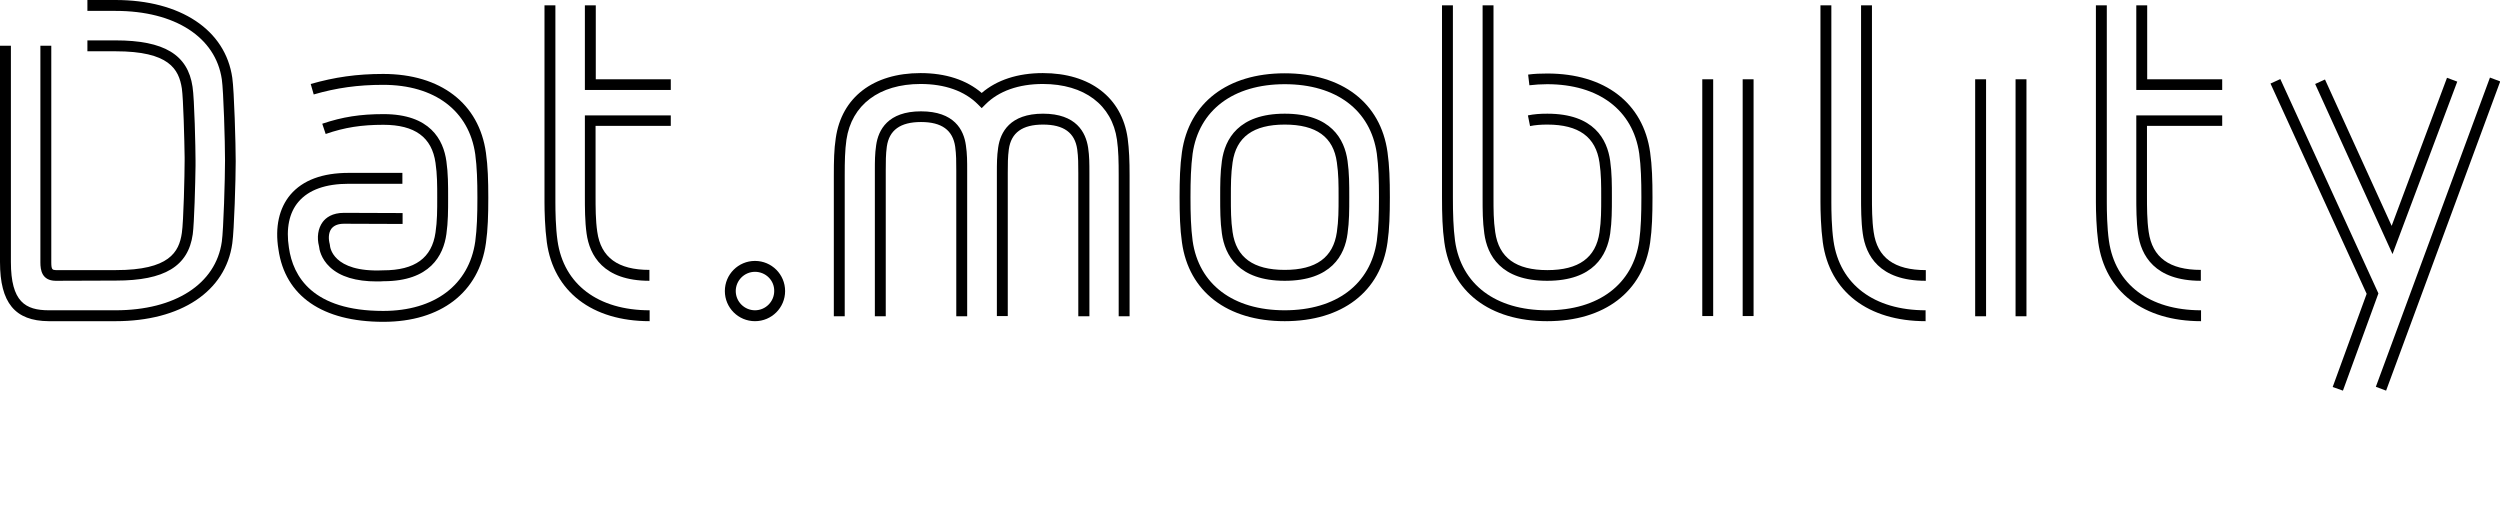<?xml version="1.0" encoding="UTF-8" standalone="no"?>
<!-- Generator: Adobe Illustrator 25.0.1, SVG Export Plug-In . SVG Version: 6.00 Build 0)  -->

<svg
   xmlns:dc="http://purl.org/dc/elements/1.1/"
   xmlns:cc="http://creativecommons.org/ns#"
   xmlns:rdf="http://www.w3.org/1999/02/22-rdf-syntax-ns#"
   xmlns:svg="http://www.w3.org/2000/svg"
   xmlns="http://www.w3.org/2000/svg"
   xmlns:sodipodi="http://sodipodi.sourceforge.net/DTD/sodipodi-0.dtd"
   xmlns:inkscape="http://www.inkscape.org/namespaces/inkscape"
   version="1.1"
   id="Laag_1"
   x="0px"
   y="0px"
   viewBox="0 0 1169.9 241.1"
   style="enable-background:new 0 0 1169.9 241.1;"
   xml:space="preserve"
   sodipodi:docname="Dat_logo.svg"
   inkscape:version="0.92.4 (5da689c313, 2019-01-14)"><defs
   id="defs977" /><sodipodi:namedview
   pagecolor="#ffffff"
   bordercolor="#666666"
   borderopacity="1"
   objecttolerance="10"
   gridtolerance="10"
   guidetolerance="10"
   inkscape:pageopacity="0"
   inkscape:pageshadow="2"
   inkscape:window-width="1920"
   inkscape:window-height="1001"
   id="namedview975"
   showgrid="false"
   inkscape:snap-page="true"
   inkscape:zoom="1.2163433"
   inkscape:cx="584.95001"
   inkscape:cy="120.55"
   inkscape:window-x="-9"
   inkscape:window-y="-9"
   inkscape:window-maximized="1"
   inkscape:current-layer="Laag_1" />
<path
   d="M1116.6,182.8l-4.8-1.8l53.4-144.7l4.8,1.8L1116.6,182.8z M1096.4,182.8l-4.8-1.7l15.9-43.6l-45-98.4l4.6-2.1l45.9,100.3  L1096.4,182.8z M1119.6,118.9l-36.2-79.6l4.6-2.1l31.2,68.5l25.9-69.3l4.8,1.8L1119.6,118.9z"
   id="path898" />
<path
   d="M724,150.3c-26.9,0-44.9-13.8-48.1-36.9c-0.9-6.3-1.1-13-1.1-21.1V2.5h5.1v89.8c0,7.9,0.2,14.4,1,20.4  c2.9,20.4,19,32.5,43.1,32.5s40.2-12.2,43.1-32.5c0.8-6,1-12.5,1-20.4c0-7.9-0.2-14.4-1-20.4c-2.9-20.4-19-32.5-43.1-32.5  c-2.9,0-5.7,0.2-8.3,0.5l-0.6-5c2.9-0.4,5.9-0.5,9-0.5c26.9,0,44.9,13.8,48.1,36.9c0.9,6.3,1.1,13,1.1,21.1c0,8.1-0.2,14.8-1.1,21.1  C768.9,136.5,750.9,150.3,724,150.3z M724,131.4c-21.8,0-28-12-29.4-22.1c-0.8-5.7-0.8-10.9-0.8-17V2.5h5.1v89.8  c0,5.9,0,10.9,0.8,16.3c1.7,12,9.7,17.8,24.4,17.8s22.7-5.8,24.4-17.7c0.8-5.4,0.8-10.4,0.8-16.3c0-5.9,0-10.9-0.8-16.3  c-1.7-12-9.7-17.8-24.4-17.8c-3,0-5.7,0.2-8.1,0.7l-1-5c2.8-0.6,5.8-0.8,9.1-0.8c21.8,0,28,12,29.4,22.1c0.8,5.7,0.8,10.9,0.8,17  c0,6.1,0,11.3-0.8,17C752,119.4,745.8,131.4,724,131.4z"
   id="path900" />
<path
   d="M601.2,150.3c-26.9,0-44.9-13.8-48.1-36.9l0,0c-0.9-6.3-1.1-13-1.1-21.1c0-8.1,0.2-14.8,1.1-21.1  c3.3-23.1,21.3-36.9,48.1-36.9s44.9,13.8,48.1,36.9c0.9,6.3,1.1,13,1.1,21.1c0,8.1-0.2,14.8-1.1,21.1  C646.1,136.5,628.1,150.3,601.2,150.3z M558.1,112.7c2.9,20.4,19,32.5,43.1,32.5c24.1,0,40.2-12.2,43.1-32.5c0.8-6,1-12.5,1-20.4  c0-7.9-0.2-14.4-1-20.4c-2.9-20.4-19-32.5-43.1-32.5S561,51.6,558.1,71.9c-0.8,6-1,12.5-1,20.4C557.1,100.2,557.3,106.7,558.1,112.7  z M601.2,131.4c-21.7,0-28-12-29.4-22.1c-0.8-5.7-0.8-11-0.8-17c0-6.1,0-11.3,0.8-17c1.4-10.1,7.7-22.1,29.4-22.1s28,12,29.4,22.1  c0.8,5.7,0.8,10.9,0.8,17c0,6.1,0,11.3-0.8,17C629.3,119.4,623,131.4,601.2,131.4z M601.2,58.3c-14.7,0-22.7,5.8-24.4,17.7  c-0.8,5.4-0.8,10.4-0.8,16.3c0,5.9,0,10.9,0.8,16.3l0,0c1.7,11.9,9.7,17.7,24.4,17.7s22.7-5.8,24.4-17.7c0.8-5.4,0.8-10.4,0.8-16.3  c0-5.9,0-10.9-0.8-16.3C624,64.1,616,58.3,601.2,58.3z"
   id="path902" />
<path
   d="M820.6,147.9h-5.1V37.1h5.1V147.9z M801.7,147.9h-5.1V37.1h5.1V147.9z"
   id="path904" />
<path
   d="M948.3,148h-5.1V37.1h5.1V148z M929.4,148h-5.1V37.1h5.1V148z"
   id="path906" />
<path
   d="M54.1,150.3H22.8C7,150.2,0,141.7,0,122.6V21.4h5.1v101.2c0,18.7,6.8,22.6,17.8,22.6h31.2c27.8,0,46.9-12.3,49.7-32.1  c0.8-5.6,1.5-29.5,1.5-38h0c0-8.9-0.7-32.5-1.5-38C100.9,17.4,81.9,5.1,54.1,5.1H40.9V0h13.1c30.5,0,51.5,14,54.7,36.4  c0.9,6.2,1.6,31.2,1.6,39.1h0c0,8.1-0.7,32.2-1.6,38.4C105.6,136.4,84.6,150.3,54.1,150.3z M26,131.4c-6.4-0.1-7.1-5-7.1-8.6V21.4  H24v101.4c0,3.5,0.6,3.5,2.1,3.6l28.1,0c25,0,29.6-8.4,30.9-17.4c0.8-5.2,1.3-27.5,1.3-33.8v-1.6c-0.1-7.8-0.6-27.4-1.3-32.2  C83.7,32.3,79.1,24,54.1,24H40.9v-5.1h13.2c22.7,0,33.8,6.7,36,21.7c0.9,5.7,1.4,29,1.4,34.5l0,2.5c-0.1,8.1-0.6,26.9-1.3,32  c-2.1,15-13.2,21.7-35.9,21.7L26,131.4z"
   id="path908" />
<path
   d="M353.3,150.3c-7.8,0-14.1-6.3-14.1-14.1c0-7.8,6.3-14.1,14.1-14.1c7.8,0,14.1,6.3,14.1,14.1  C367.4,144,361.1,150.3,353.3,150.3z M353.3,127.2c-5,0-9,4.1-9,9c0,5,4.1,9,9,9c5,0,9-4.1,9-9C362.4,131.2,358.3,127.2,353.3,127.2  z"
   id="path910" />
<path
   d="M528.6,148h-5.1V82c0-6.4-0.1-11.7-0.8-16.6c-2.3-16.3-15.3-26.1-34.7-26.1c-11.3,0-20.6,3.3-26.8,9.5l-1.8,1.8l-1.8-1.8  c-6.2-6.2-15.4-9.5-26.8-9.5c-19.4,0-32.3,9.8-34.7,26.1c-0.7,4.9-0.8,10.2-0.8,16.6v66h-5.1V82c0-6.6,0.1-12.1,0.9-17.3  c2.7-19.1,17.5-30.5,39.7-30.5c11.7,0,21.5,3.2,28.6,9.3c7.1-6.1,16.9-9.3,28.6-9.3c22.1,0,37,11.4,39.7,30.5  c0.7,5.2,0.9,10.7,0.9,17.3V148z M509.7,148h-5.1v-67c0-4,0-7.5-0.5-11.1c-1.1-7.8-6.3-11.6-16-11.6s-14.9,3.8-16,11.5  c-0.5,3.7-0.5,7.1-0.5,11.1v67h-5.1v-67c0-4.2,0-7.8,0.6-11.8c1-7.2,5.5-15.9,21-15.9s20,8.7,21.1,15.9c0.6,4,0.6,7.6,0.6,11.8V148z   M452.6,148h-5.1V79.8c0-4,0-7.5-0.5-11.1c-1.1-7.8-6.3-11.6-16-11.6s-14.9,3.8-16,11.5c-0.5,3.7-0.5,7.1-0.5,11.1V148h-5.1V79.8  c0-4.2,0-7.8,0.6-11.8c1-7.2,5.5-15.9,21-15.9S451,60.7,452,68c0.6,4,0.6,7.6,0.6,11.8V148z"
   id="path912" />
<path
   d="M179.4,150.6c-28.6,0-46-12.1-49.1-33.9c-1.7-10.4,0.3-19.3,5.6-25.6c5.8-6.8,15-10.2,27.3-10.2h25.1v5.1h-25.1  c-10.8,0-18.7,2.8-23.5,8.4c-4.4,5.1-5.9,12.6-4.5,21.5c1.9,13.5,11.1,29.6,44.1,29.6c24.1,0,40.2-12.2,43.1-32.5  c0.8-6,1-12.5,1-20.4s-0.2-14.4-1-20.4c-2.9-20.4-19-32.5-43.1-32.5c-11.8,0-21.8,1.4-32.5,4.5l-1.4-4.9c11.2-3.2,21.6-4.7,33.9-4.7  c26.9,0,44.9,13.8,48.1,36.9c0.9,6.3,1.1,13,1.1,21.1s-0.2,14.8-1.1,21.1C224.2,136.8,206.3,150.6,179.4,150.6z M176.3,131.7  c-9.7,0-17.1-2.2-21.9-6.7c-4.2-3.9-5-8.4-5.1-9.7c-1.1-4.2-0.5-8.4,1.7-11.4c1.5-2,4.4-4.3,10-4.3l27.4,0.1l0,5.1l-27.4-0.1  c-2.8,0-4.7,0.8-5.9,2.3c-1.5,2-1.4,5-0.8,7.2l0.1,0.6c0,0.5,1,12.8,24.9,11.7c14.9,0,22.8-5.8,24.5-17.7c0.8-5.4,0.8-10.4,0.8-16.3  s0-10.9-0.8-16.3c-1.7-12-9.7-17.8-24.4-17.8c-10.2,0-18.1,1.2-27,4.3l-1.6-4.8c9.5-3.2,17.8-4.5,28.7-4.5c21.8,0,28,12,29.4,22.1  c0.8,5.7,0.8,10.9,0.8,17s0,11.3-0.8,17c-1.4,10.1-7.7,22.1-29.4,22.1C178.4,131.7,177.3,131.7,176.3,131.7z"
   id="path914" />
<path
   d="M901.1,150.3c-26.9,0-44.9-13.8-48.1-36.9c-0.9-6.6-1.1-14.6-1.1-18.8V2.5h5.1v92.1c0,4.1,0.1,11.8,1,18.1  c2.9,20.4,19,32.5,43.1,32.5V150.3z"
   id="path916" />
<path
   d="M901.1,131.4c-21.8,0-28-12-29.4-22.1c-0.8-5.7-0.8-12-0.8-18l0-88.8h5.1l0,88.8c0,5.9,0,11.9,0.8,17.3  c1.7,12,9.7,17.8,24.4,17.8V131.4z"
   id="path918" />
<g
   id="g926">
	<polygon
   points="1004.8,37.1 1004.8,2.5 999.7,2.5 999.7,42.1 1039.9,42.1 1039.9,37.1  "
   id="polygon920" />
	<path
   d="M1030,150.3c-26.9,0-44.9-13.8-48.1-36.9c-0.9-6.6-1.1-14.6-1.1-18.8V2.5h5.1v92.1c0,4.1,0.1,11.8,1,18.1   c2.9,20.4,19,32.5,43.1,32.5V150.3z"
   id="path922" />
	<path
   d="M1039.9,59.1V54h-40.2l0,37.3c0,6,0,12.3,0.8,18c1.4,10.1,7.7,22.1,29.4,22.1v-5.1c-14.7,0-22.7-5.8-24.4-17.8   c-0.8-5.4-0.8-11.4-0.8-17.3l0-32.3H1039.9z"
   id="path924" />
</g>
<g
   id="g934">
	<polygon
   points="278.8,37.1 278.8,2.5 273.7,2.5 273.7,42.1 313.9,42.1 313.9,37.1  "
   id="polygon928" />
	<path
   d="M304,150.3c-26.9,0-44.9-13.8-48.1-36.9c-0.9-6.6-1.1-14.6-1.1-18.8V2.5h5.1v92.1c0,4.1,0.1,11.8,1,18.1   c2.9,20.4,19,32.5,43.1,32.5V150.3z"
   id="path930" />
	<path
   d="M313.9,59.1V54h-40.2l0,37.3c0,6,0,12.3,0.8,18c1.4,10.1,7.7,22.1,29.4,22.1v-5.1c-14.7,0-22.7-5.8-24.4-17.8   c-0.8-5.4-0.8-11.4-0.8-17.3l0-32.3H313.9z"
   id="path932" />
</g>

</svg>